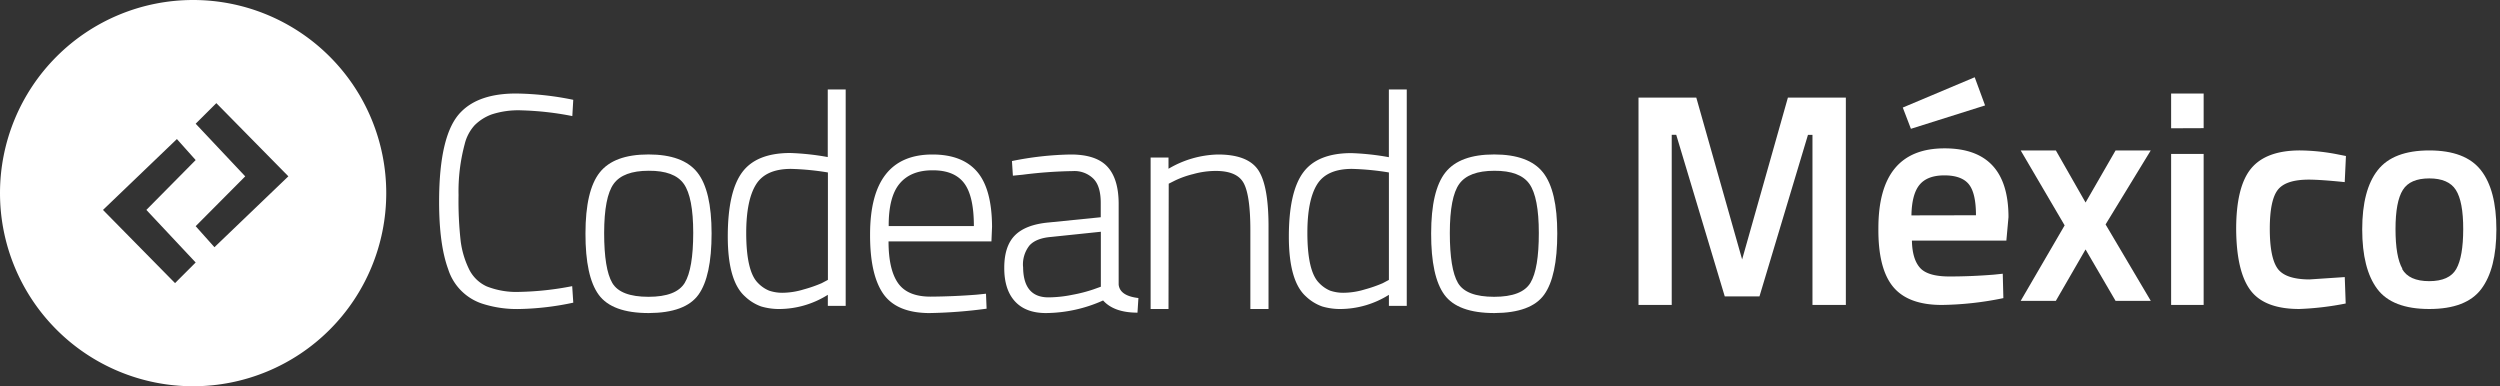 <svg xmlns="http://www.w3.org/2000/svg" xmlns:xlink="http://www.w3.org/1999/xlink" viewBox="169 246 589 91">
  <rect x="169" y="246" width="589" height="91" fill="#333333" stroke="none"/>
  <defs>
    <style>
      .cls-1 {
        clip-path: url(#clip-Artboard_1);
      }

      .cls-2 {
        fill: #fff;
      }
    </style>
    <clipPath id="clip-Artboard_1">
      <rect x="169" y="246" width="589" height="91"/>
    </clipPath>
  </defs>
  <g id="Artboard_1" data-name="Artboard – 1" class="cls-1">
    <g id="Codeando" transform="translate(169 246)">
      <g id="Capa_1" data-name="Capa 1">
        <g id="Page-1">
          <g id="General">
            <g id="Header">
              <g id="TextBox">
                <g id="Group-3">
                  <g id="Group-2">
                    <g id="Logo">
                      <g id="Group-4">
                        <g id="Logo-Codeando">
                          <path id="Combined-Shape" class="cls-2" d="M45.5,91A45.5,45.5,0,1,1,91,45.5,45.5,45.5,0,0,1,45.5,91Zm.6-61.851,11.677,12.4L46.1,53.288l4.425,4.952,17.415-16.7L50.97,24.3Zm0,32.693L34.484,49.456,46.1,37.712,41.678,32.76l-17.415,16.7L41.237,66.7Z"/>
                        </g>
                        <g id="WordMark" transform="translate(103.453 18.2)">
                          <path id="Shape" class="cls-2" d="M403,72.853V24h13.612l10.8,38.134L438.2,24h13.65V72.853h-7.864V32.793h-1.063L431.5,70.841h-8.18L411.889,32.774h-1.063V72.853Z" transform="translate(-120.421 -19.211)"/>
                          <path id="Shape-2" data-name="Shape" class="cls-2" d="M489.29,65.5l2.012-.211.144,5.747a75.512,75.512,0,0,1-14.512,1.609q-7.97,0-11.495-4.311T462,54.547q0-18.794,15.575-18.794,15.077-.01,15.077,16.208l-.5,5.517H469.9q.077,4.378,1.916,6.427t6.983,2.031Q483.9,65.937,489.29,65.5Zm-21.543-39.36L484.692,19l2.443,6.638-17.472,5.508Zm17.242,25.375q0-5.23-1.686-7.309t-5.747-2.088q-4.023,0-5.853,2.213t-1.916,7.213Z" transform="translate(-122.905 -19)"/>
                          <path id="Shape-3" data-name="Shape" class="cls-2" d="M497,37h8.286l7,12.271L519.357,37h8.286L517,54.434l10.652,18.008h-8.3l-7.069-12.117-7,12.117H497l10.355-17.788Z" transform="translate(-124.379 -19.758)"/>
                          <path id="Shape-4" data-name="Shape" class="cls-2" d="M534,31.19V23h7.663v8.161Zm0,41.621V37.234h7.663V72.811Z" transform="translate(-125.937 -19.168)"/>
                          <path id="Shape-5" data-name="Shape" class="cls-2" d="M565.077,37a48.1,48.1,0,0,1,8.985.958l1.8.354-.287,6.15q-5.747-.584-8.458-.584-5.46,0-7.328,2.433t-1.868,9.157q0,6.705,1.8,9.3t7.52,2.625l8.343-.556.22,6.226a68.472,68.472,0,0,1-10.939,1.293q-8.19,0-11.495-4.406T550,55.535q0-10.02,3.525-14.282T565.077,37Z" transform="translate(-126.611 -19.758)"/>
                          <path id="Shape-6" data-name="Shape" class="cls-2" d="M584.65,41.655Q588.3,37,596.805,37t12.156,4.655q3.65,4.646,3.65,13.947t-3.544,14.024q-3.535,4.732-12.261,4.732t-12.261-4.722Q581,64.9,581,55.6T584.65,41.655ZM590.4,64.923q1.628,2.874,6.38,2.874t6.38-2.874q1.629-2.874,1.638-9.378t-1.734-9.234q-1.734-2.72-6.265-2.72T590.579,46.3q-1.734,2.72-1.734,9.234t1.619,9.339Z" transform="translate(-127.916 -19.758)"/>
                          <path id="Shape-7" data-name="Shape" class="cls-2" d="M139.611,72.274a65.616,65.616,0,0,1-12.644,1.494,26.591,26.591,0,0,1-8.429-1.14,12.51,12.51,0,0,1-8.41-8.267Q108,58.547,108,48.537q0-16.035,5.173-21.208Q117.416,23,126.1,23a70.539,70.539,0,0,1,13.506,1.485l-.22,3.832A71.124,71.124,0,0,0,127.4,26.966a20.164,20.164,0,0,0-7.012.958,11.016,11.016,0,0,0-4.023,2.558,10.173,10.173,0,0,0-2.337,4.445,42.914,42.914,0,0,0-1.446,12.022,84.9,84.9,0,0,0,.5,10.824,21.179,21.179,0,0,0,1.916,6.495,8.621,8.621,0,0,0,4.243,4.186A19.072,19.072,0,0,0,127,69.736a71.182,71.182,0,0,0,12.357-1.351Z" transform="translate(-108 -19.168)"/>
                          <path id="Shape-8" data-name="Shape" class="cls-2" d="M144,56.592q0-10.125,3.362-14.368t11.495-4.234q8.133,0,11.495,4.234t3.362,14.368q0,10.125-3.084,14.426T158.9,75.357q-8.621,0-11.773-4.3T144,56.592Zm4.4-.105q0,8.506,1.916,11.773t8.535,3.266q6.562,0,8.544-3.3t1.992-11.744q0-8.429-2.222-11.562T158.9,41.831q-6.025,0-8.257,3.084T148.4,56.487Z" transform="translate(-109.516 -19.8)"/>
                          <path id="Shape-9" data-name="Shape" class="cls-2" d="M206.779,22V72.989h-4.205V70.383a21.61,21.61,0,0,1-11.217,3.343,14.924,14.924,0,0,1-4.493-.6,10.738,10.738,0,0,1-3.832-2.385Q179,67.126,179,56.637t3.362-15.077q3.362-4.588,11.361-4.588a60.578,60.578,0,0,1,8.832.958V22ZM188.732,69.4a9.579,9.579,0,0,0,3.362.5,17.5,17.5,0,0,0,4.789-.785,31.514,31.514,0,0,0,4.243-1.475l1.466-.776V41.56a62.36,62.36,0,0,0-8.7-.843q-5.958,0-8.247,3.688t-2.3,11.37q0,9.043,2.74,11.792a7.663,7.663,0,0,0,2.644,1.83Z" transform="translate(-110.989 -19.126)"/>
                          <path id="Shape-10" data-name="Shape" class="cls-2" d="M239.164,71.019l2.146-.22.144,3.525a112.968,112.968,0,0,1-13.621,1.035q-7.663-.077-10.767-4.6T214,56.823Q214,38,228.685,38q7.06,0,10.537,4.061t3.515,12.97l-.144,3.448H218.349q0,6.609,2.232,9.809t7.663,3.2Q233.742,71.45,239.164,71.019Zm-20.825-16.16h20.116q0-7.108-2.318-10.135t-7.433-3q-5.106,0-7.73,3.123t-2.586,10Z" transform="translate(-112.463 -19.8)"/>
                          <path id="Shape-11" data-name="Shape" class="cls-2" d="M273.955,49.418V68.653q.287,2.663,4.655,3.161l-.22,3.448q-5.517,0-8.1-2.874a33.421,33.421,0,0,1-13.458,2.969q-4.79,0-7.318-2.768t-2.51-7.9q0-5.134,2.538-7.663t8-3.017l12.194-1.226V49.418q0-4.023-1.763-5.747a6.341,6.341,0,0,0-4.789-1.763,105.916,105.916,0,0,0-11.907.862l-2.241.22-.22-3.448A74.716,74.716,0,0,1,262.671,38q5.92,0,8.573,2.807T273.955,49.418ZM251.445,64.409q0,7.261,5.987,7.251a29.291,29.291,0,0,0,5.661-.613,34.923,34.923,0,0,0,4.876-1.255l1.791-.642V56.2L258,57.426q-3.515.3-5.058,2.012a7.2,7.2,0,0,0-1.513,5.029Z" transform="translate(-113.853 -19.8)"/>
                          <path id="Shape-12" data-name="Shape" class="cls-2" d="M287.215,74.4H283V38.718h4.215v2.644A23.832,23.832,0,0,1,298.853,38q7.146,0,9.579,3.784t2.347,13.851V74.4H306.5V55.846q0-8.19-1.571-11.1t-6.705-2.874a19.924,19.924,0,0,0-5.211.747,22.032,22.032,0,0,0-4.263,1.513l-1.485.747Z" transform="translate(-115.368 -19.8)"/>
                          <path id="Shape-13" data-name="Shape" class="cls-2" d="M344.779,22V72.989h-4.205V70.383a21.639,21.639,0,0,1-11.227,3.343,14.934,14.934,0,0,1-4.493-.6,10.747,10.747,0,0,1-3.832-2.366Q317,67.155,317,56.666t3.362-15.077Q323.724,37,331.723,37a60.645,60.645,0,0,1,8.841.958V22ZM326.713,69.4a9.579,9.579,0,0,0,3.362.5,17.51,17.51,0,0,0,4.789-.776,31.515,31.515,0,0,0,4.243-1.475l1.466-.776V41.56a62.438,62.438,0,0,0-8.7-.843q-5.968,0-8.238,3.688t-2.27,11.37q0,9.043,2.74,11.792a7.664,7.664,0,0,0,2.605,1.83Z" transform="translate(-116.8 -19.126)"/>
                          <path id="Shape-14" data-name="Shape" class="cls-2" d="M352,56.592q0-10.125,3.362-14.368t11.495-4.234q8.132,0,11.495,4.234t3.362,14.368q0,10.125-3.084,14.426T366.9,75.357q-8.621,0-11.773-4.3T352,56.592Zm4.4-.105q0,8.506,1.916,11.773t8.535,3.266q6.562,0,8.544-3.3t1.973-11.734q0-8.429-2.222-11.562t-8.257-3.094q-6.025,0-8.257,3.084T356.4,56.487Z" transform="translate(-118.274 -19.8)"/>
                        </g>
                      </g>
                    </g>
                  </g>
                </g>
              </g>
            </g>
          </g>
        </g>
      </g>
    </g>
  </g>
</svg>
